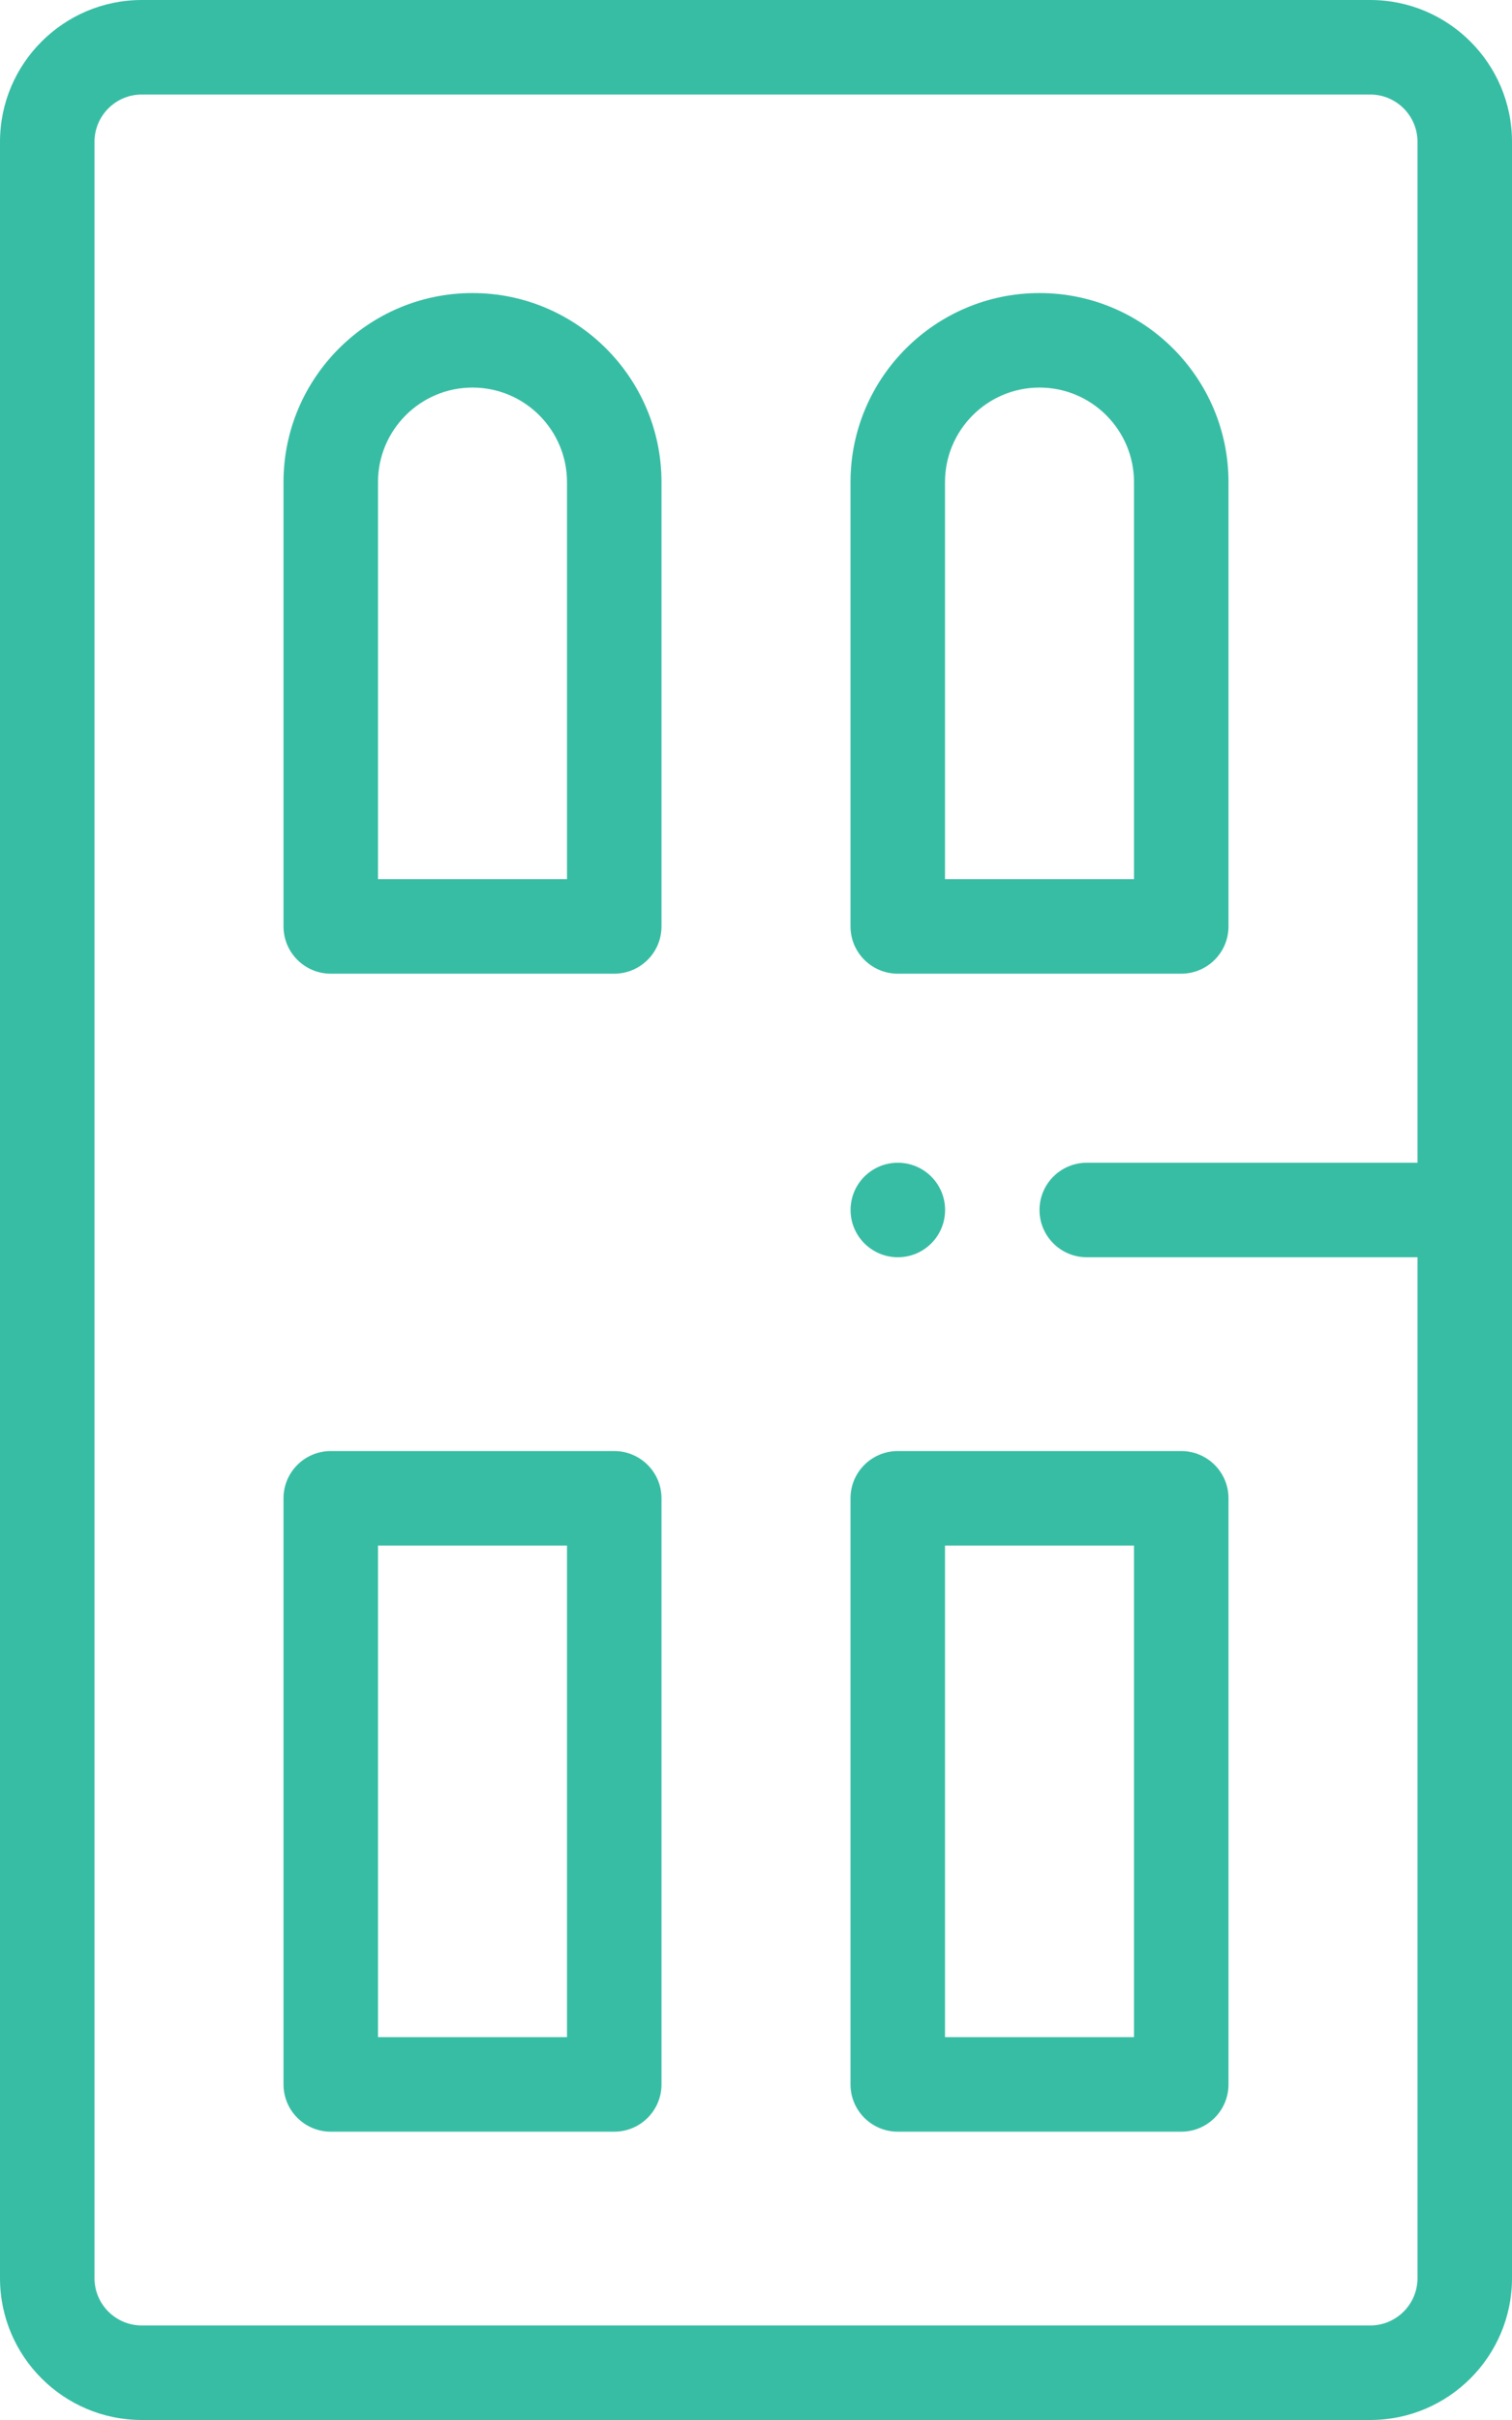 <svg width="50" height="80" viewBox="0 0 50 80" fill="none" xmlns="http://www.w3.org/2000/svg">
<path d="M45.312 0H4.688C2.103 0 0 2.103 0 4.688V75.312C0 77.897 2.103 80 4.688 80H45.312C47.897 80 50 77.897 50 75.312V4.688C50 2.103 47.897 0 45.312 0ZM46.875 75.312C46.875 76.174 46.174 76.875 45.312 76.875H4.688C3.826 76.875 3.125 76.174 3.125 75.312V4.688C3.125 3.826 3.826 3.125 4.688 3.125H45.312C46.174 3.125 46.875 3.826 46.875 4.688V38.438H35.938C35.075 38.438 34.375 39.138 34.375 40C34.375 40.862 35.075 41.562 35.938 41.562H46.875V75.312Z" fill="#38BDA5"/>
<path d="M29.691 41.562C28.828 41.562 28.127 40.863 28.127 40C28.127 39.137 28.826 38.438 29.689 38.438H29.691C30.554 38.438 31.253 39.137 31.253 40C31.253 40.863 30.554 41.562 29.691 41.562Z" fill="#38BDA5"/>
<path d="M39.062 70.469H29.688C28.825 70.469 28.125 69.769 28.125 68.906V49.531C28.125 48.668 28.825 47.969 29.688 47.969H39.062C39.925 47.969 40.625 48.668 40.625 49.531V68.906C40.625 69.769 39.925 70.469 39.062 70.469ZM31.25 67.344H37.5V51.094H31.25V67.344Z" fill="#38BDA5"/>
<path d="M20.312 70.469H10.938C10.075 70.469 9.375 69.769 9.375 68.906V49.531C9.375 48.668 10.075 47.969 10.938 47.969H20.312C21.175 47.969 21.875 48.668 21.875 49.531V68.906C21.875 69.769 21.175 70.469 20.312 70.469ZM12.5 67.344H18.75V51.094H12.5V67.344Z" fill="#38BDA5"/>
<path d="M39.062 32.188H29.688C28.825 32.188 28.125 31.488 28.125 30.625V15.938C28.125 12.492 30.929 9.688 34.375 9.688C37.821 9.688 40.625 12.492 40.625 15.938V30.625C40.625 31.488 39.925 32.188 39.062 32.188ZM31.25 29.062H37.5V15.938C37.5 14.214 36.098 12.812 34.375 12.812C32.652 12.812 31.25 14.214 31.25 15.938V29.062Z" fill="#38BDA5"/>
<path d="M20.312 32.188H10.938C10.075 32.188 9.375 31.488 9.375 30.625V15.938C9.375 12.492 12.179 9.688 15.625 9.688C19.071 9.688 21.875 12.492 21.875 15.938V30.625C21.875 31.488 21.175 32.188 20.312 32.188ZM12.5 29.062H18.75V15.938C18.75 14.214 17.348 12.812 15.625 12.812C13.902 12.812 12.5 14.214 12.5 15.938V29.062Z" fill="#38BDA5"/>
</svg>
